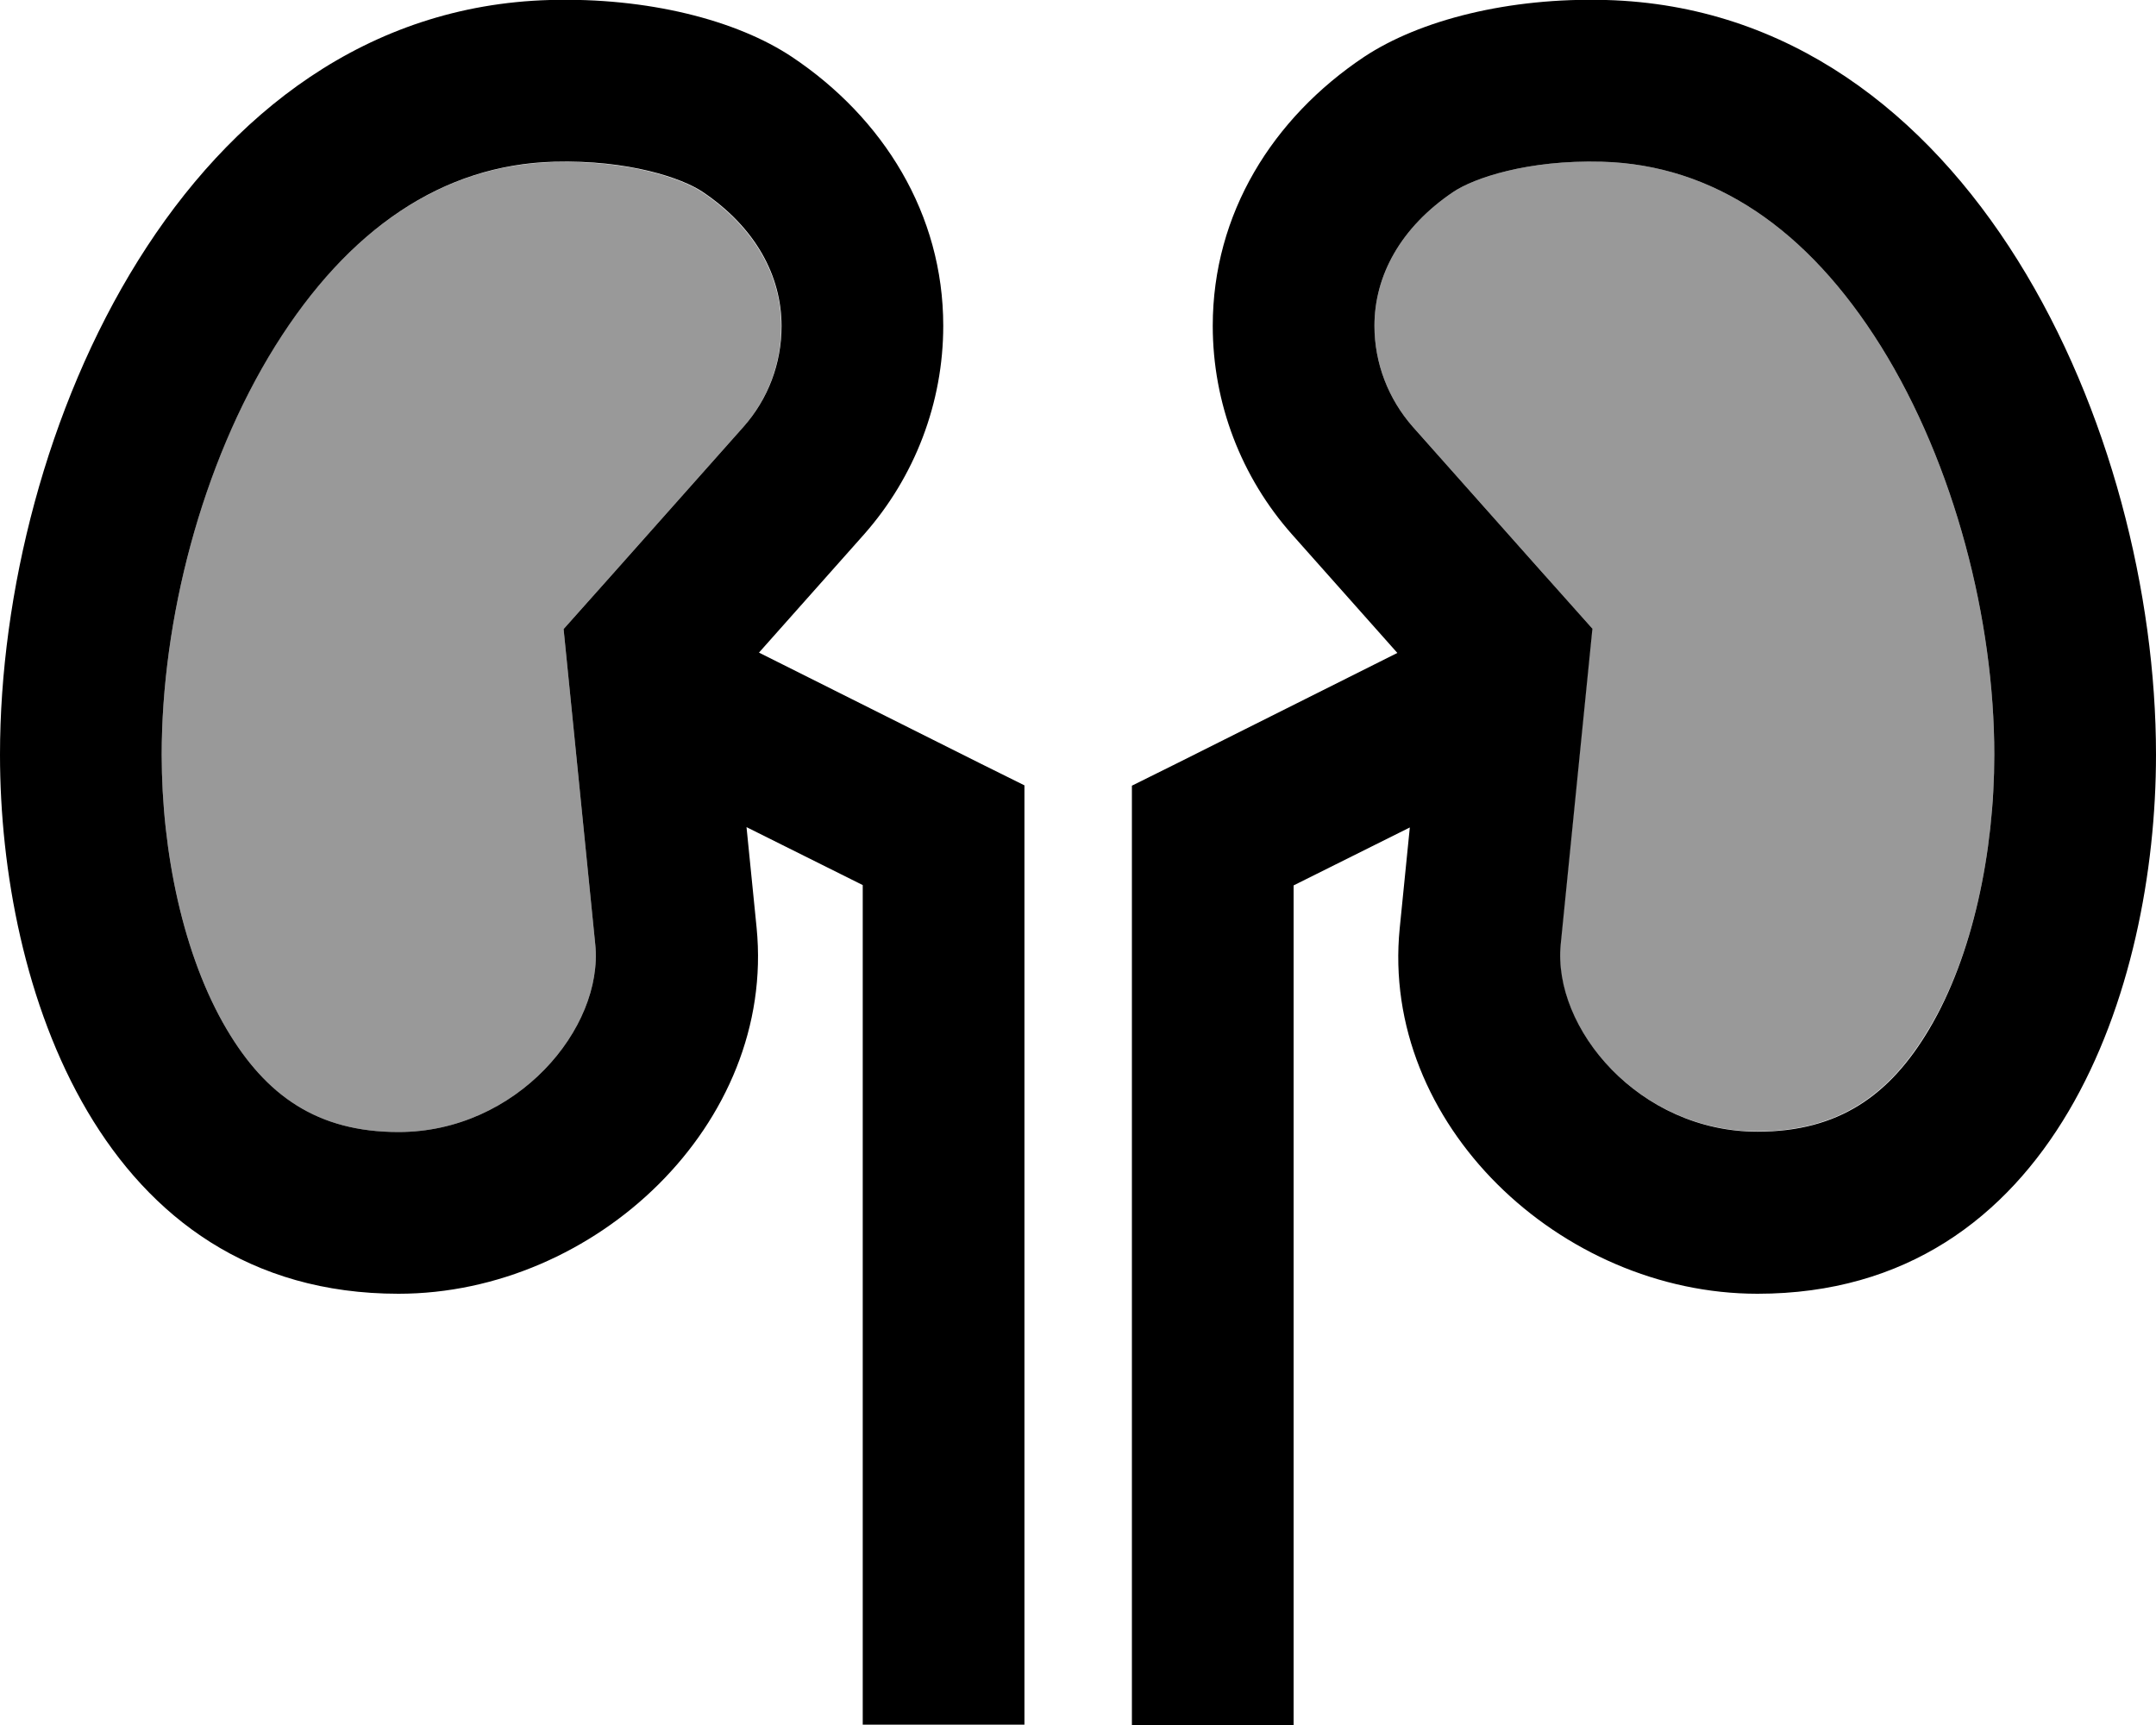 <svg xmlns="http://www.w3.org/2000/svg" viewBox="0 0 640 512"><!--! Font Awesome Pro 6.7.2 by @fontawesome - https://fontawesome.com License - https://fontawesome.com/license (Commercial License) Copyright 2024 Fonticons, Inc. --><defs><style>.fa-secondary{opacity:.4}</style></defs><path class="fa-secondary" d="M48 224c0 28.9 6.4 59.7 19.3 81.5c11.6 19.6 26.8 30.5 51 30.5c35.1 0 60.9-30.8 58.4-55.7l-7.3-72.7-2.1-20.9 14-15.7 39.2-44.1c7.4-8.3 11.4-18.9 11.4-30c0-14.9-7.7-29.3-23.5-39.9c-6-4-21.8-9.5-44-8.9c-33.2 .9-61.1 20-82.8 54.7C59.7 138 48 184.2 48 224zM408 96.7c0 11.1 4.1 21.7 11.4 30l39.2 44.1 14 15.7-2.1 20.9-7.3 72.7c-2.5 25 23.3 55.7 58.4 55.7c24.2 0 39.4-10.9 51-30.5C585.6 283.7 592 252.9 592 224c0-39.8-11.7-86-33.7-121.3C536.6 68 508.7 48.9 475.5 48c-22.1-.6-38 4.9-44 8.9C415.7 67.5 408 81.9 408 96.7z"/><path class="fa-primary" d="M167.4 186.6l14-15.7 39.2-44.1c7.4-8.3 11.4-18.9 11.4-30c0-14.9-7.7-29.3-23.5-39.9c-6-4-21.8-9.5-44-8.9c-33.2 .9-61.1 20-82.8 54.7C59.7 138 48 184.2 48 224c0 28.9 6.4 59.7 19.3 81.5c11.6 19.6 26.8 30.5 51 30.5c35.1 0 60.9-30.8 58.4-55.7l-7.3-72.7-2.1-20.9zM118.3 384C29.8 384 0 293 0 224C0 128.4 55 3 163.2 0c28.9-.8 55.4 5.9 71.9 16.9C262.2 35 280 63.5 280 96.7c0 22.8-8.4 44.8-23.5 61.9l-31.2 35.1 65.5 32.8 13.3 6.6 0 14.8 0 240 0 24-48 0 0-24 0-225.2-34.5-17.2 3 29.9C230.3 333.6 176.7 384 118.3 384zM418.5 245.6L384 262.8 384 488l0 24-48 0 0-24 0-240 0-14.8 13.3-6.6 65.5-32.8-31.2-35.1C368.4 141.6 360 119.6 360 96.7c0-33.3 17.8-61.7 44.9-79.8C421.5 5.9 448-.8 476.8 0C585 3 640 128.4 640 224c0 69-29.8 160-118.3 160c-58.4 0-112-50.4-106.2-108.5l3-29.9zm40.2-74.7l14 15.7-2.1 20.9-7.3 72.7c-2.5 25 23.3 55.7 58.4 55.7c24.2 0 39.4-10.9 51-30.5C585.6 283.7 592 252.9 592 224c0-39.8-11.7-86-33.7-121.3C536.6 68 508.7 48.9 475.5 48c-22.1-.6-38 4.9-44 8.9C415.7 67.5 408 81.9 408 96.7c0 11.1 4.1 21.7 11.4 30l39.2 44.1z"/></svg>